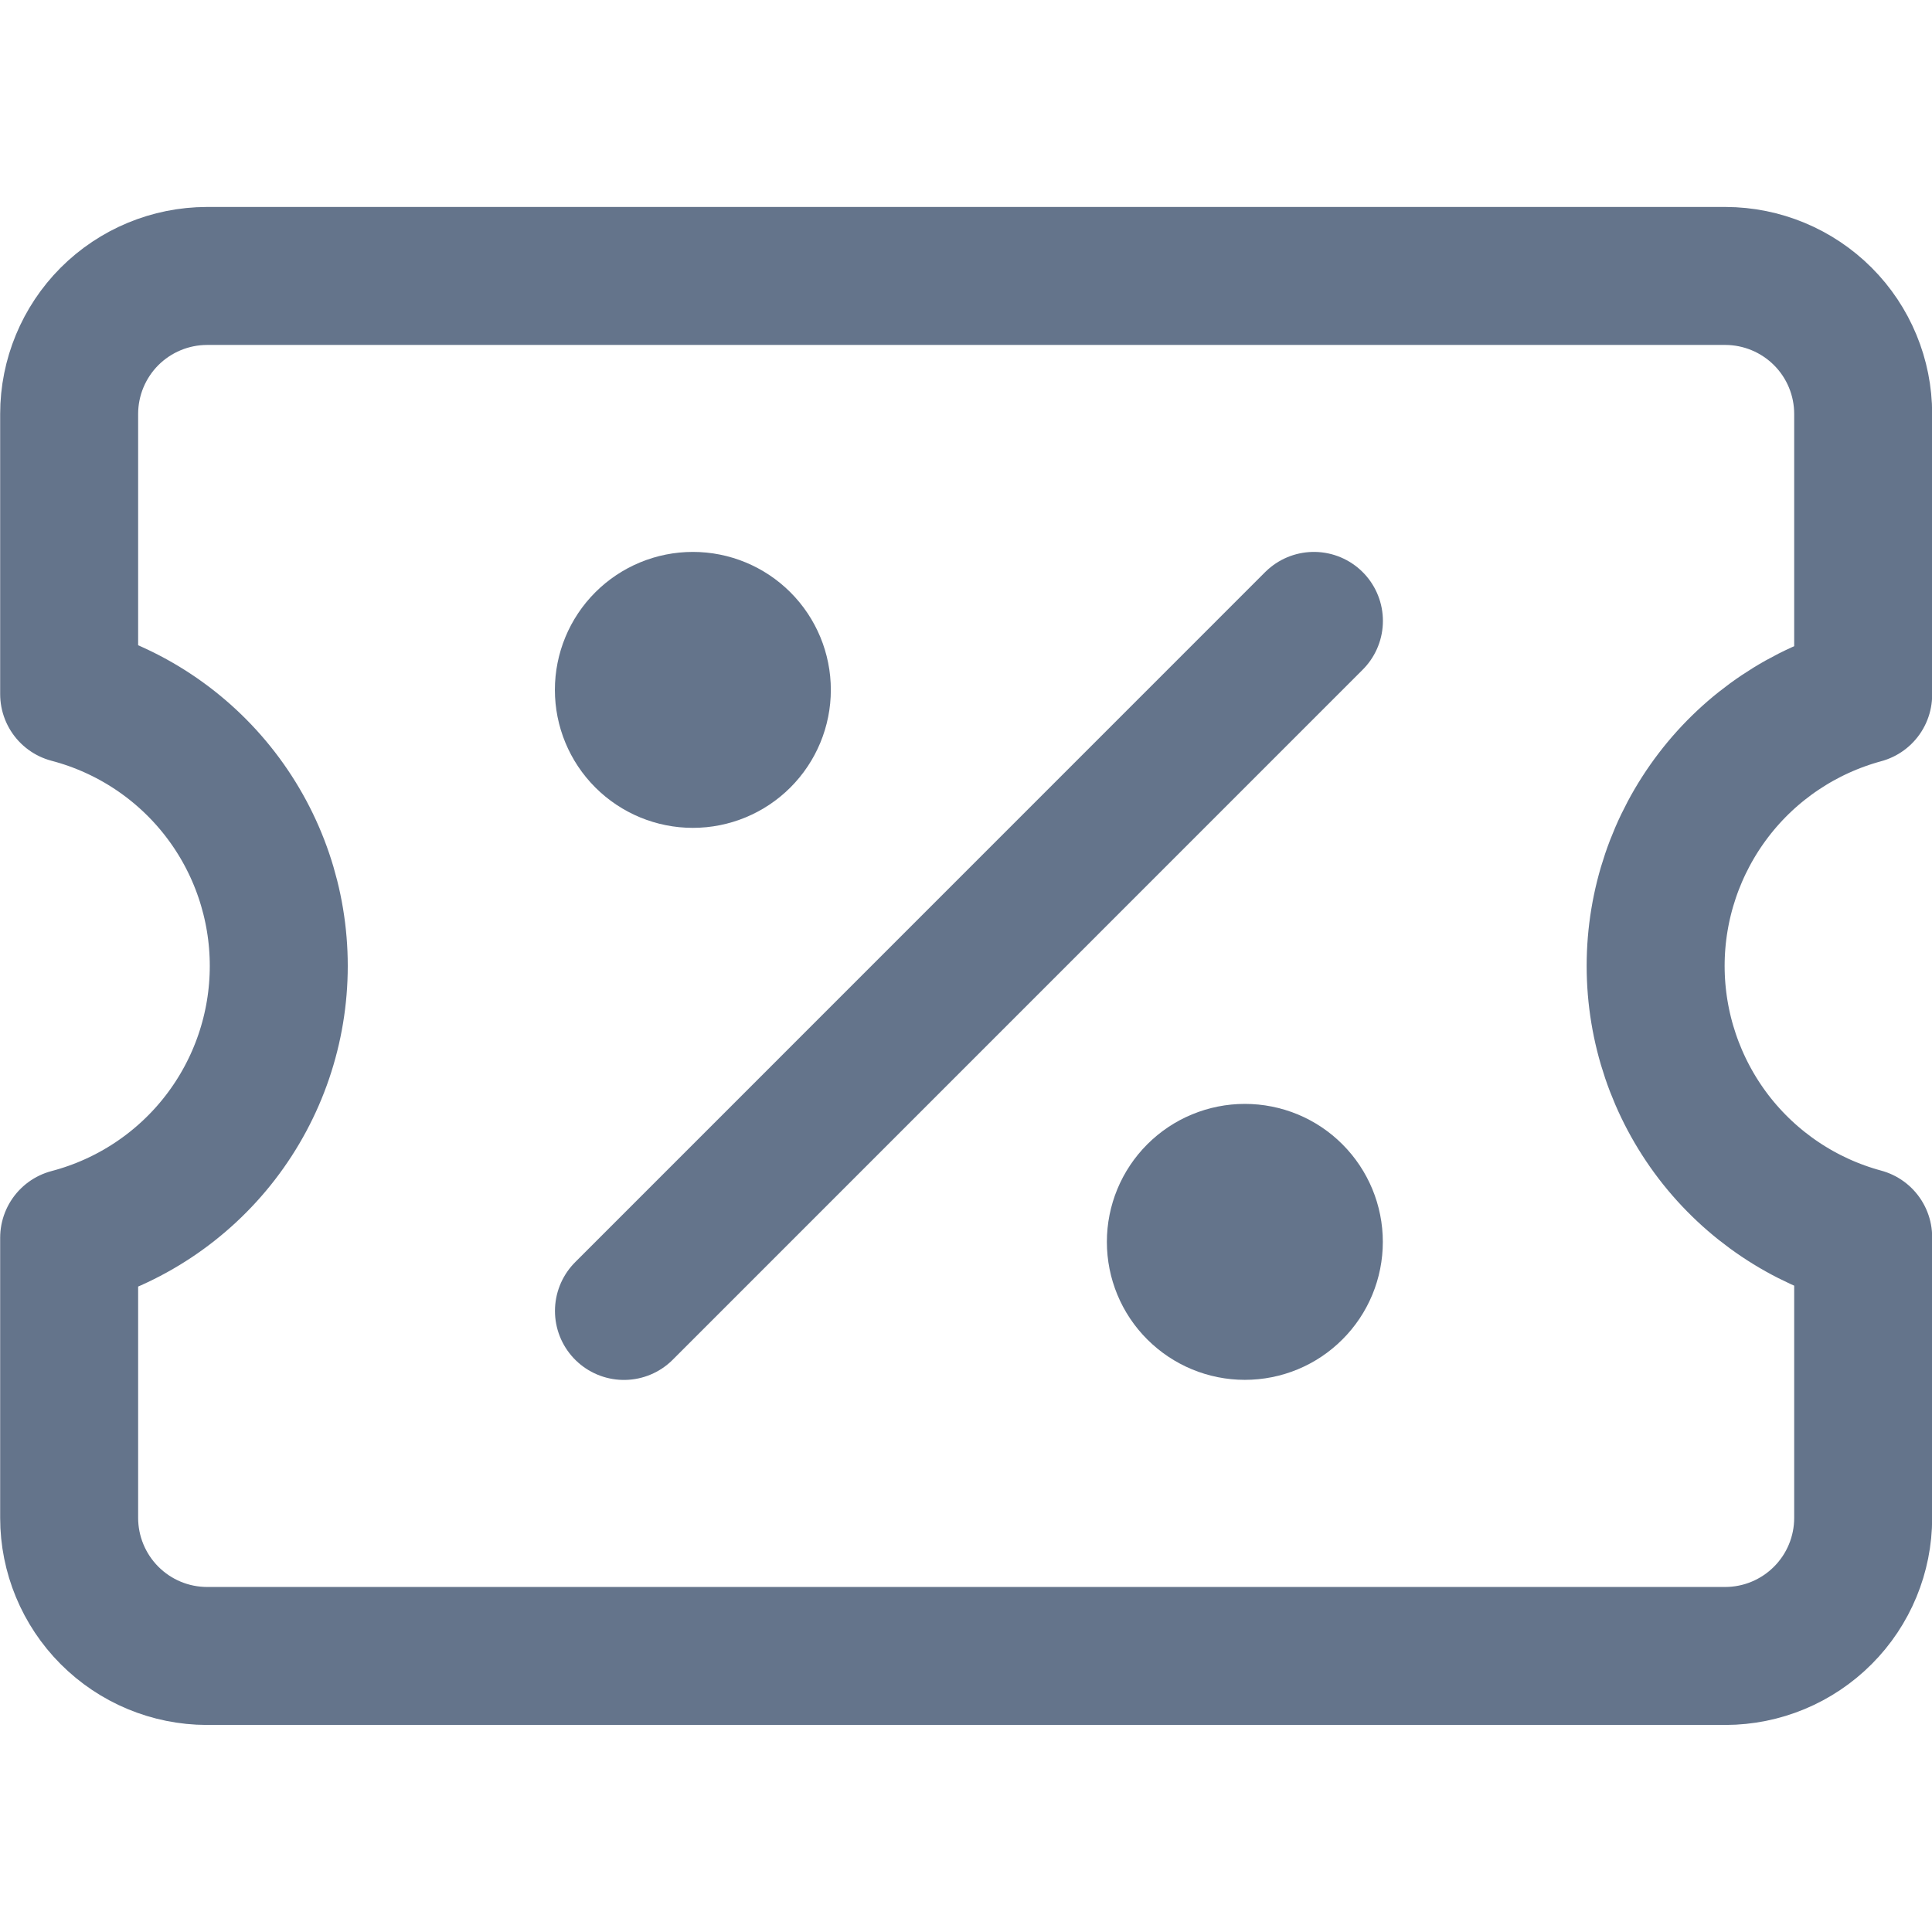 <svg width="24" height="24" viewBox="0 0 24 24" fill="none" xmlns="http://www.w3.org/2000/svg">
<g clip-path="url(#clip0_8232_37878)">
<path d="M7.751 16.285L16.322 7.713M0.859 18.856C0.859 19.31 1.04 19.746 1.36 20.067C1.681 20.389 2.116 20.57 2.57 20.571H21.434C21.888 20.57 22.323 20.389 22.644 20.067C22.965 19.746 23.145 19.31 23.145 18.856V15.369C22.405 15.169 21.751 14.73 21.285 14.121C20.82 13.512 20.567 12.766 20.567 11.999C20.567 11.232 20.82 10.487 21.285 9.878C21.751 9.268 22.405 8.83 23.145 8.629V5.142C23.145 4.688 22.965 4.252 22.644 3.931C22.323 3.61 21.888 3.429 21.434 3.428H2.57C2.116 3.429 1.681 3.61 1.36 3.931C1.04 4.252 0.859 4.688 0.859 5.142V8.622C1.605 8.818 2.266 9.256 2.737 9.867C3.208 10.478 3.463 11.228 3.463 11.999C3.463 12.771 3.208 13.52 2.737 14.131C2.266 14.742 1.605 15.18 0.859 15.376V18.856Z" stroke="#64748B" stroke-width="1.714" stroke-linecap="round" stroke-linejoin="round"/>
<path d="M8.607 9.427C8.834 9.427 9.052 9.337 9.213 9.176C9.374 9.015 9.464 8.797 9.464 8.57C9.464 8.343 9.374 8.125 9.213 7.964C9.052 7.803 8.834 7.713 8.607 7.713C8.38 7.713 8.162 7.803 8.001 7.964C7.84 8.125 7.75 8.343 7.75 8.57C7.75 8.797 7.84 9.015 8.001 9.176C8.162 9.337 8.38 9.427 8.607 9.427ZM15.464 16.284C15.692 16.284 15.91 16.194 16.07 16.033C16.231 15.873 16.321 15.655 16.321 15.427C16.321 15.2 16.231 14.982 16.07 14.821C15.91 14.66 15.692 14.57 15.464 14.57C15.237 14.57 15.019 14.66 14.858 14.821C14.697 14.982 14.607 15.2 14.607 15.427C14.607 15.655 14.697 15.873 14.858 16.033C15.019 16.194 15.237 16.284 15.464 16.284Z" stroke="#64748B" stroke-width="1.714" stroke-linecap="round" stroke-linejoin="round"/>
</g>
<defs>
<clipPath id="clip0_8232_37878">
<rect width="24" height="24" fill="white"/>
</clipPath>
</defs>
</svg>
